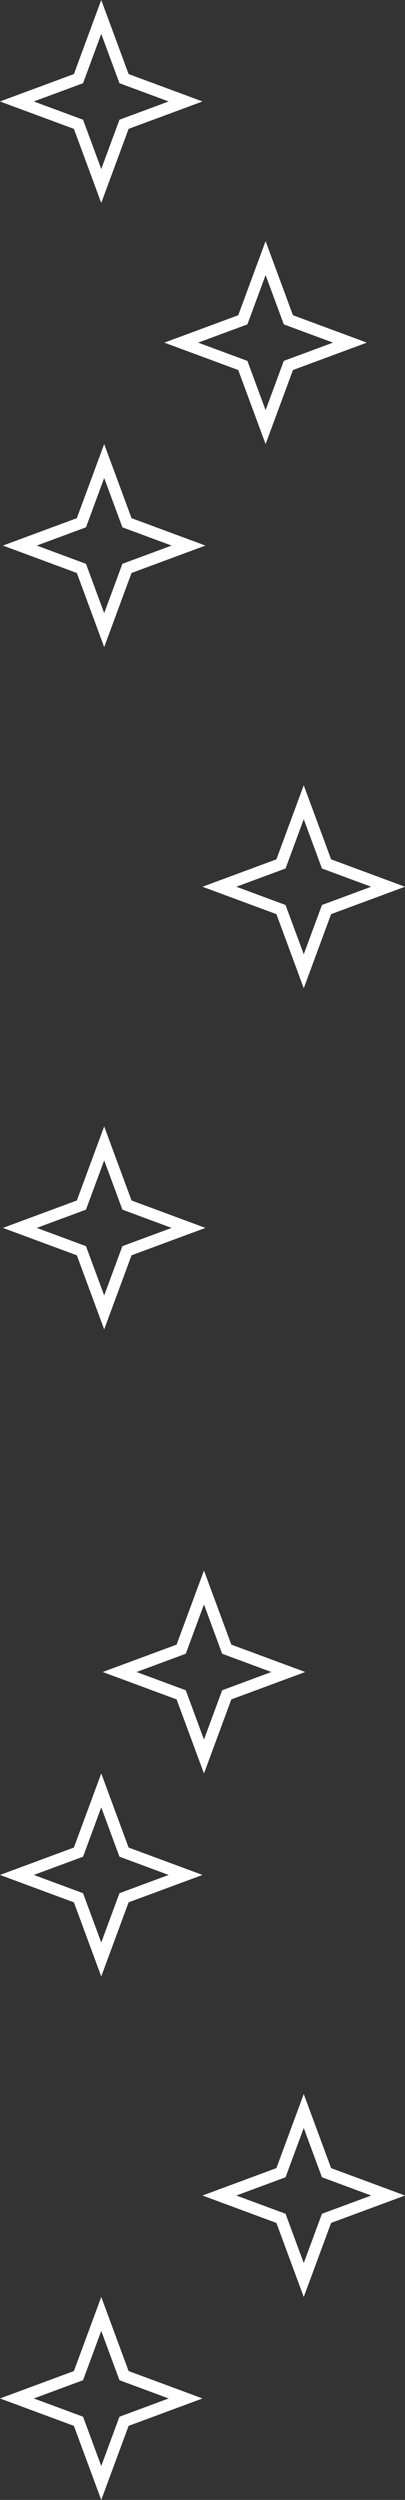 <svg width="138" height="850" viewBox="0 0 138 850" fill="none" xmlns="http://www.w3.org/2000/svg">
<rect x="0" y="0" width="138" height="850" fill="#333333" stroke="none"/>
<path d="M35.5 388.763L42.942 408.876L43.262 409.738L44.124 410.058L64.237 417.5L44.124 424.942L43.262 425.262L42.942 426.124L35.5 446.237L28.058 426.124L27.738 425.262L26.876 424.942L6.763 417.5L26.876 410.058L27.738 409.738L28.058 408.876L35.5 388.763Z" stroke="white" stroke-width="4"/>
<path d="M103.5 272.763L110.942 292.876L111.262 293.738L112.124 294.058L132.237 301.5L112.124 308.942L111.262 309.262L110.942 310.124L103.5 330.237L96.058 310.124L95.738 309.262L94.876 308.942L74.763 301.5L94.876 294.058L95.738 293.738L96.058 292.876L103.5 272.763Z" stroke="white" stroke-width="4"/>
<path d="M35.5 156.763L42.942 176.876L43.262 177.738L44.124 178.058L64.237 185.5L44.124 192.942L43.262 193.262L42.942 194.124L35.5 214.237L28.058 194.124L27.738 193.262L26.876 192.942L6.763 185.5L26.876 178.058L27.738 177.738L28.058 176.876L35.5 156.763Z" stroke="white" stroke-width="4"/>
<path d="M90.5 87.763L97.942 107.876L98.262 108.738L99.124 109.058L119.237 116.5L99.124 123.942L98.262 124.262L97.942 125.124L90.5 145.237L83.058 125.124L82.738 124.262L81.876 123.942L61.763 116.5L81.876 109.058L82.738 108.738L83.058 107.876L90.5 87.763Z" stroke="white" stroke-width="4"/>
<path d="M34.5 786.763L41.942 806.876L42.262 807.738L43.124 808.058L63.237 815.5L43.124 822.942L42.262 823.262L41.942 824.124L34.5 844.237L27.058 824.124L26.738 823.262L25.876 822.942L5.763 815.5L25.876 808.058L26.738 807.738L27.058 806.876L34.5 786.763Z" stroke="white" stroke-width="4"/>
<path d="M103.5 717.763L110.942 737.876L111.262 738.738L112.124 739.058L132.237 746.5L112.124 753.942L111.262 754.262L110.942 755.124L103.5 775.237L96.058 755.124L95.738 754.262L94.876 753.942L74.763 746.5L94.876 739.058L95.738 738.738L96.058 737.876L103.5 717.763Z" stroke="white" stroke-width="4"/>
<path d="M69.5 539.763L76.942 559.876L77.262 560.738L78.124 561.058L98.237 568.5L78.124 575.942L77.262 576.262L76.942 577.124L69.5 597.237L62.058 577.124L61.738 576.262L60.876 575.942L40.763 568.5L60.876 561.058L61.738 560.738L62.058 559.876L69.5 539.763Z" stroke="white" stroke-width="4"/>
<path d="M34.5 5.763L41.942 25.876L42.262 26.738L43.124 27.058L63.237 34.5L43.124 41.942L42.262 42.262L41.942 43.124L34.5 63.237L27.058 43.124L26.738 42.262L25.876 41.942L5.763 34.5L25.876 27.058L26.738 26.738L27.058 25.876L34.5 5.763Z" stroke="white" stroke-width="4"/>
<path d="M34.5 608.763L41.942 628.876L42.262 629.738L43.124 630.058L63.237 637.5L43.124 644.942L42.262 645.262L41.942 646.124L34.5 666.237L27.058 646.124L26.738 645.262L25.876 644.942L5.763 637.5L25.876 630.058L26.738 629.738L27.058 628.876L34.5 608.763Z" stroke="white" stroke-width="4"/>
</svg>
